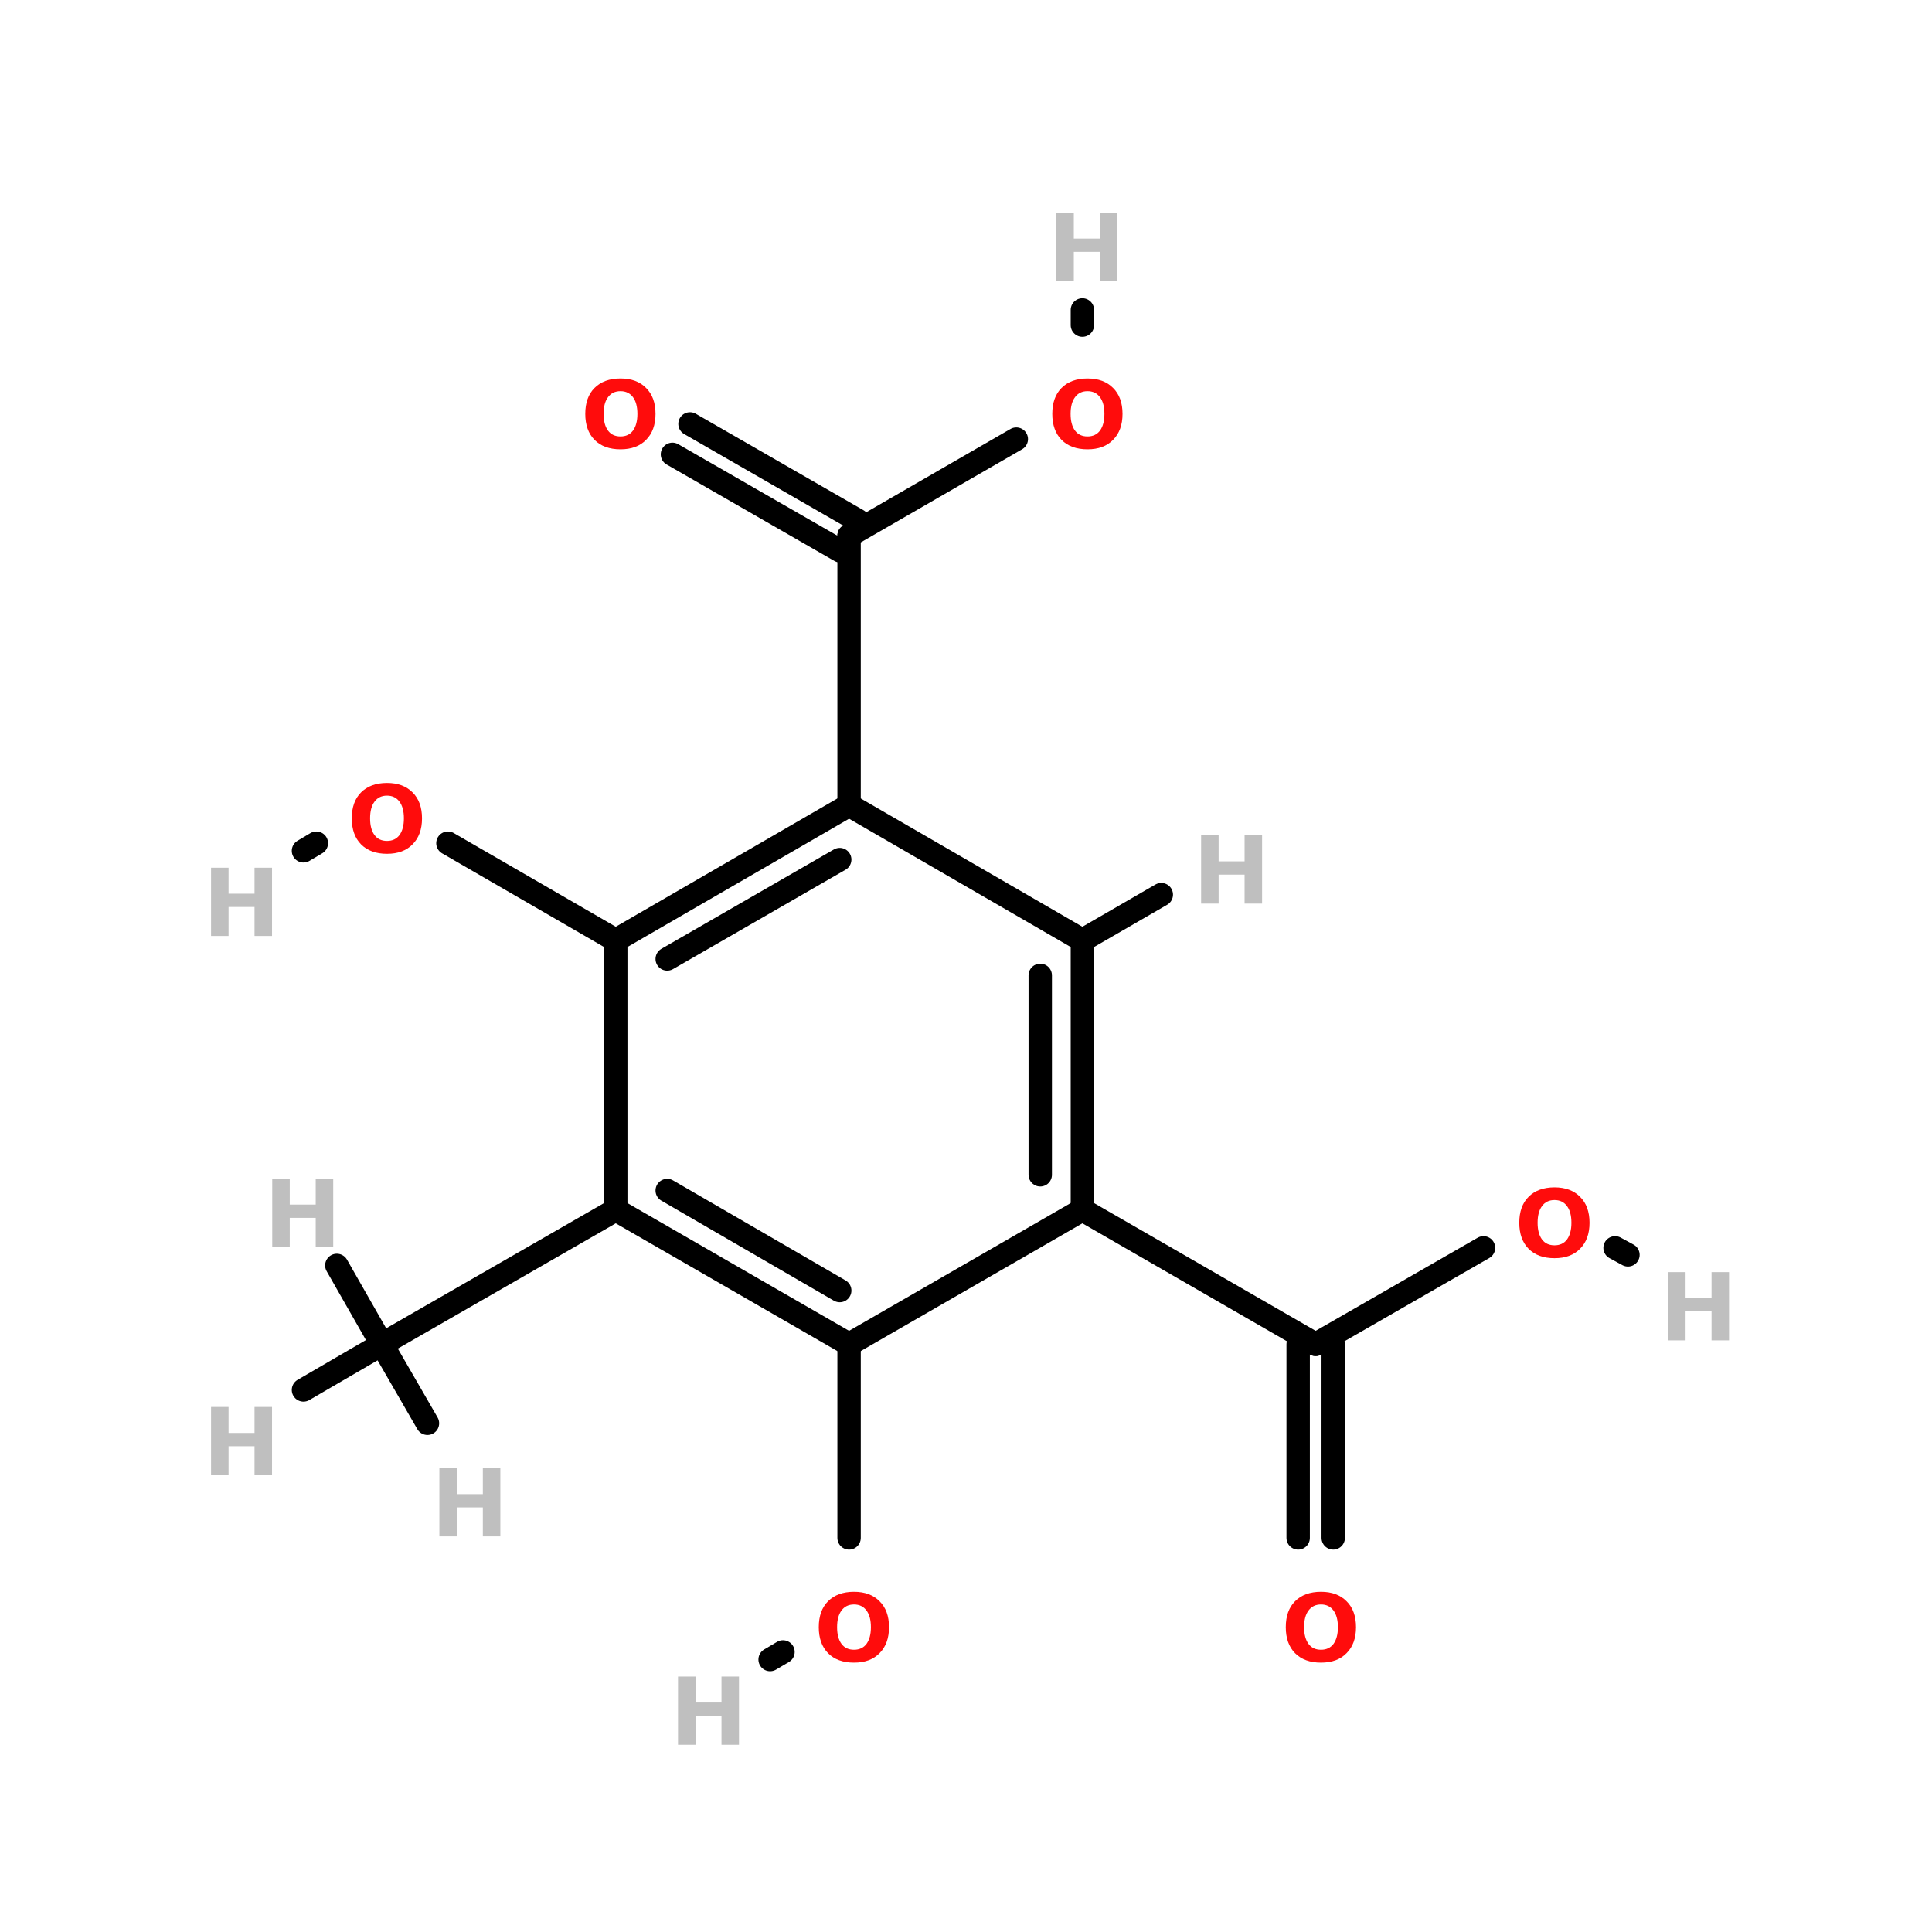 <?xml version="1.0" encoding="UTF-8"?>
<svg xmlns="http://www.w3.org/2000/svg" xmlns:xlink="http://www.w3.org/1999/xlink" width="150pt" height="150pt" viewBox="0 0 150 150" version="1.1">
<defs>
<g>
<symbol overflow="visible" id="glyph0-0">
<path style="stroke:none;" d="M 0.359 1.281 L 0.359 -5.125 L 4 -5.125 L 4 1.281 Z M 0.766 0.875 L 3.594 0.875 L 3.594 -4.719 L 0.766 -4.719 Z M 0.766 0.875 "/>
</symbol>
<symbol overflow="visible" id="glyph0-1">
<path style="stroke:none;" d="M 0.672 -5.297 L 2.031 -5.297 L 2.031 -3.281 L 4.047 -3.281 L 4.047 -5.297 L 5.406 -5.297 L 5.406 0 L 4.047 0 L 4.047 -2.25 L 2.031 -2.25 L 2.031 0 L 0.672 0 Z M 0.672 -5.297 "/>
</symbol>
<symbol overflow="visible" id="glyph0-2">
<path style="stroke:none;" d="M 3.094 -4.406 C 2.676 -4.406 2.352 -4.25 2.125 -3.938 C 1.895 -3.633 1.781 -3.203 1.781 -2.641 C 1.781 -2.086 1.895 -1.656 2.125 -1.344 C 2.352 -1.039 2.676 -0.891 3.094 -0.891 C 3.508 -0.891 3.832 -1.039 4.062 -1.344 C 4.289 -1.656 4.406 -2.086 4.406 -2.641 C 4.406 -3.203 4.289 -3.633 4.062 -3.938 C 3.832 -4.25 3.508 -4.406 3.094 -4.406 Z M 3.094 -5.391 C 3.938 -5.391 4.598 -5.145 5.078 -4.656 C 5.566 -4.176 5.812 -3.504 5.812 -2.641 C 5.812 -1.785 5.566 -1.113 5.078 -0.625 C 4.598 -0.133 3.938 0.109 3.094 0.109 C 2.238 0.109 1.566 -0.133 1.078 -0.625 C 0.598 -1.113 0.359 -1.785 0.359 -2.641 C 0.359 -3.504 0.598 -4.176 1.078 -4.656 C 1.566 -5.145 2.238 -5.391 3.094 -5.391 Z M 3.094 -5.391 "/>
</symbol>
</g>
</defs>
<g id="surface1">
<path style="fill:none;stroke-width:4;stroke-linecap:round;stroke-linejoin:miter;stroke:rgb(0%,0%,0%);stroke-opacity:1;stroke-miterlimit:4;" d="M 144.604 263.003 L 144.604 229.898 " transform="matrix(0.454,0,0,0.454,0.272,0)"/>
<path style="fill-rule:nonzero;fill:rgb(0%,0%,0%);fill-opacity:1;stroke-width:4;stroke-linecap:round;stroke-linejoin:miter;stroke:rgb(0%,0%,0%);stroke-opacity:1;stroke-miterlimit:4;" d="M 133.302 282.502 L 131.1 283.801 " transform="matrix(0.454,0,0,0.454,0.272,0)"/>
<path style="fill-rule:nonzero;fill:rgb(0%,0%,0%);fill-opacity:1;stroke-width:4;stroke-linecap:round;stroke-linejoin:miter;stroke:rgb(0%,0%,0%);stroke-opacity:1;stroke-miterlimit:4;" d="M 76.002 144.197 L 104.703 160.797 " transform="matrix(0.454,0,0,0.454,0.272,0)"/>
<path style="fill-rule:nonzero;fill:rgb(0%,0%,0%);fill-opacity:1;stroke-width:4;stroke-linecap:round;stroke-linejoin:miter;stroke:rgb(0%,0%,0%);stroke-opacity:1;stroke-miterlimit:4;" d="M 53.501 144.197 L 51.299 145.504 " transform="matrix(0.454,0,0,0.454,0.272,0)"/>
<path style="fill-rule:nonzero;fill:rgb(0%,0%,0%);fill-opacity:1;stroke-width:4;stroke-linecap:round;stroke-linejoin:miter;stroke:rgb(0%,0%,0%);stroke-opacity:1;stroke-miterlimit:4;" d="M 173.202 75.096 L 144.604 91.601 " transform="matrix(0.454,0,0,0.454,0.272,0)"/>
<path style="fill:none;stroke-width:4;stroke-linecap:round;stroke-linejoin:miter;stroke:rgb(0%,0%,0%);stroke-opacity:1;stroke-miterlimit:4;" d="M 184.504 55.597 L 184.504 53 " transform="matrix(0.454,0,0,0.454,0.272,0)"/>
<path style="fill-rule:nonzero;fill:rgb(0%,0%,0%);fill-opacity:1;stroke-width:4;stroke-linecap:round;stroke-linejoin:miter;stroke:rgb(0%,0%,0%);stroke-opacity:1;stroke-miterlimit:4;" d="M 253.098 213.401 L 224.396 229.898 " transform="matrix(0.454,0,0,0.454,0.272,0)"/>
<path style="fill-rule:nonzero;fill:rgb(0%,0%,0%);fill-opacity:1;stroke-width:4;stroke-linecap:round;stroke-linejoin:miter;stroke:rgb(0%,0%,0%);stroke-opacity:1;stroke-miterlimit:4;" d="M 275.598 213.401 L 277.8 214.597 " transform="matrix(0.454,0,0,0.454,0.272,0)"/>
<path style="fill-rule:nonzero;fill:rgb(0%,0%,0%);fill-opacity:1;stroke-width:4;stroke-linecap:round;stroke-linejoin:miter;stroke:rgb(0%,0%,0%);stroke-opacity:1;stroke-miterlimit:4;" d="M 117.399 72.498 L 146.1 89.004 " transform="matrix(0.454,0,0,0.454,0.272,0)"/>
<path style="fill-rule:nonzero;fill:rgb(0%,0%,0%);fill-opacity:1;stroke-width:4;stroke-linecap:round;stroke-linejoin:miter;stroke:rgb(0%,0%,0%);stroke-opacity:1;stroke-miterlimit:4;" d="M 114.397 77.702 L 143.099 94.199 " transform="matrix(0.454,0,0,0.454,0.272,0)"/>
<path style="fill:none;stroke-width:4;stroke-linecap:round;stroke-linejoin:miter;stroke:rgb(0%,0%,0%);stroke-opacity:1;stroke-miterlimit:4;" d="M 221.403 263.003 L 221.403 229.898 " transform="matrix(0.454,0,0,0.454,0.272,0)"/>
<path style="fill:none;stroke-width:4;stroke-linecap:round;stroke-linejoin:miter;stroke:rgb(0%,0%,0%);stroke-opacity:1;stroke-miterlimit:4;" d="M 227.398 263.003 L 227.398 229.898 " transform="matrix(0.454,0,0,0.454,0.272,0)"/>
<path style="fill-rule:nonzero;fill:rgb(0%,0%,0%);fill-opacity:1;stroke-width:4;stroke-linecap:round;stroke-linejoin:miter;stroke:rgb(0%,0%,0%);stroke-opacity:1;stroke-miterlimit:4;" d="M 104.703 206.899 L 64.7 229.898 " transform="matrix(0.454,0,0,0.454,0.272,0)"/>
<path style="fill-rule:nonzero;fill:rgb(0%,0%,0%);fill-opacity:1;stroke-width:4;stroke-linecap:round;stroke-linejoin:miter;stroke:rgb(0%,0%,0%);stroke-opacity:1;stroke-miterlimit:4;" d="M 184.504 206.899 L 224.396 229.898 " transform="matrix(0.454,0,0,0.454,0.272,0)"/>
<path style="fill:none;stroke-width:4;stroke-linecap:round;stroke-linejoin:miter;stroke:rgb(0%,0%,0%);stroke-opacity:1;stroke-miterlimit:4;" d="M 144.604 137.703 L 144.604 91.601 " transform="matrix(0.454,0,0,0.454,0.272,0)"/>
<path style="fill-rule:nonzero;fill:rgb(0%,0%,0%);fill-opacity:1;stroke-width:4;stroke-linecap:round;stroke-linejoin:miter;stroke:rgb(0%,0%,0%);stroke-opacity:1;stroke-miterlimit:4;" d="M 184.504 160.797 L 197.999 152.996 " transform="matrix(0.454,0,0,0.454,0.272,0)"/>
<path style="fill-rule:nonzero;fill:rgb(0%,0%,0%);fill-opacity:1;stroke-width:4;stroke-linecap:round;stroke-linejoin:miter;stroke:rgb(0%,0%,0%);stroke-opacity:1;stroke-miterlimit:4;" d="M 64.7 229.898 L 57.002 216.403 " transform="matrix(0.454,0,0,0.454,0.272,0)"/>
<path style="fill-rule:nonzero;fill:rgb(0%,0%,0%);fill-opacity:1;stroke-width:4;stroke-linecap:round;stroke-linejoin:miter;stroke:rgb(0%,0%,0%);stroke-opacity:1;stroke-miterlimit:4;" d="M 64.7 229.898 L 51.299 237.699 " transform="matrix(0.454,0,0,0.454,0.272,0)"/>
<path style="fill-rule:nonzero;fill:rgb(0%,0%,0%);fill-opacity:1;stroke-width:4;stroke-linecap:round;stroke-linejoin:miter;stroke:rgb(0%,0%,0%);stroke-opacity:1;stroke-miterlimit:4;" d="M 64.7 229.898 L 72.501 243.402 " transform="matrix(0.454,0,0,0.454,0.272,0)"/>
<path style="fill-rule:nonzero;fill:rgb(0%,0%,0%);fill-opacity:1;stroke-width:4;stroke-linecap:round;stroke-linejoin:miter;stroke:rgb(0%,0%,0%);stroke-opacity:1;stroke-miterlimit:4;" d="M 104.703 206.899 L 144.604 229.898 " transform="matrix(0.454,0,0,0.454,0.272,0)"/>
<path style="fill-rule:nonzero;fill:rgb(0%,0%,0%);fill-opacity:1;stroke-width:4;stroke-linecap:round;stroke-linejoin:miter;stroke:rgb(0%,0%,0%);stroke-opacity:1;stroke-miterlimit:4;" d="M 113.502 203.596 L 143.004 220.703 " transform="matrix(0.454,0,0,0.454,0.272,0)"/>
<path style="fill-rule:nonzero;fill:rgb(0%,0%,0%);fill-opacity:1;stroke-width:4;stroke-linecap:round;stroke-linejoin:miter;stroke:rgb(0%,0%,0%);stroke-opacity:1;stroke-miterlimit:4;" d="M 144.604 229.898 L 184.504 206.899 " transform="matrix(0.454,0,0,0.454,0.272,0)"/>
<path style="fill:none;stroke-width:4;stroke-linecap:round;stroke-linejoin:miter;stroke:rgb(0%,0%,0%);stroke-opacity:1;stroke-miterlimit:4;" d="M 184.504 206.899 L 184.504 160.797 " transform="matrix(0.454,0,0,0.454,0.272,0)"/>
<path style="fill:none;stroke-width:4;stroke-linecap:round;stroke-linejoin:miter;stroke:rgb(0%,0%,0%);stroke-opacity:1;stroke-miterlimit:4;" d="M 177.296 200.904 L 177.296 166.801 " transform="matrix(0.454,0,0,0.454,0.272,0)"/>
<path style="fill-rule:nonzero;fill:rgb(0%,0%,0%);fill-opacity:1;stroke-width:4;stroke-linecap:round;stroke-linejoin:miter;stroke:rgb(0%,0%,0%);stroke-opacity:1;stroke-miterlimit:4;" d="M 184.504 160.797 L 144.604 137.703 " transform="matrix(0.454,0,0,0.454,0.272,0)"/>
<path style="fill-rule:nonzero;fill:rgb(0%,0%,0%);fill-opacity:1;stroke-width:4;stroke-linecap:round;stroke-linejoin:miter;stroke:rgb(0%,0%,0%);stroke-opacity:1;stroke-miterlimit:4;" d="M 144.604 137.703 L 104.703 160.797 " transform="matrix(0.454,0,0,0.454,0.272,0)"/>
<path style="fill-rule:nonzero;fill:rgb(0%,0%,0%);fill-opacity:1;stroke-width:4;stroke-linecap:round;stroke-linejoin:miter;stroke:rgb(0%,0%,0%);stroke-opacity:1;stroke-miterlimit:4;" d="M 143.004 147.001 L 113.502 163.997 " transform="matrix(0.454,0,0,0.454,0.272,0)"/>
<path style="fill:none;stroke-width:4;stroke-linecap:round;stroke-linejoin:miter;stroke:rgb(0%,0%,0%);stroke-opacity:1;stroke-miterlimit:4;" d="M 104.703 160.797 L 104.703 206.899 " transform="matrix(0.454,0,0,0.454,0.272,0)"/>
<g style="fill:rgb(74.902%,74.902%,74.902%);fill-opacity:1;">
  <use xlink:href="#glyph0-1" x="128.836" y="104.066"/>
</g>
<g style="fill:rgb(74.902%,74.902%,74.902%);fill-opacity:1;">
  <use xlink:href="#glyph0-1" x="81.34" y="21.801"/>
</g>
<g style="fill:rgb(74.902%,74.902%,74.902%);fill-opacity:1;">
  <use xlink:href="#glyph0-1" x="15.715" y="72.668"/>
</g>
<g style="fill:rgb(74.902%,74.902%,74.902%);fill-opacity:1;">
  <use xlink:href="#glyph0-1" x="51.969" y="135.465"/>
</g>
<g style="fill:rgb(74.902%,74.902%,74.902%);fill-opacity:1;">
  <use xlink:href="#glyph0-1" x="33.441" y="119.285"/>
</g>
<g style="fill:rgb(74.902%,74.902%,74.902%);fill-opacity:1;">
  <use xlink:href="#glyph0-1" x="15.715" y="114.535"/>
</g>
<g style="fill:rgb(74.902%,74.902%,74.902%);fill-opacity:1;">
  <use xlink:href="#glyph0-1" x="20.465" y="96.805"/>
</g>
<g style="fill:rgb(74.902%,74.902%,74.902%);fill-opacity:1;">
  <use xlink:href="#glyph0-1" x="92.582" y="70.156"/>
</g>
<g style="fill:rgb(100%,4.706%,4.706%);fill-opacity:1;">
  <use xlink:href="#glyph0-2" x="63.211" y="128.977"/>
</g>
<g style="fill:rgb(100%,4.706%,4.706%);fill-opacity:1;">
  <use xlink:href="#glyph0-2" x="99.469" y="128.977"/>
</g>
<g style="fill:rgb(100%,4.706%,4.706%);fill-opacity:1;">
  <use xlink:href="#glyph0-2" x="45.082" y="34.777"/>
</g>
<g style="fill:rgb(100%,4.706%,4.706%);fill-opacity:1;">
  <use xlink:href="#glyph0-2" x="117.598" y="97.578"/>
</g>
<g style="fill:rgb(100%,4.706%,4.706%);fill-opacity:1;">
  <use xlink:href="#glyph0-2" x="81.34" y="34.777"/>
</g>
<g style="fill:rgb(100%,4.706%,4.706%);fill-opacity:1;">
  <use xlink:href="#glyph0-2" x="26.953" y="66.18"/>
</g>
</g>
</svg>
